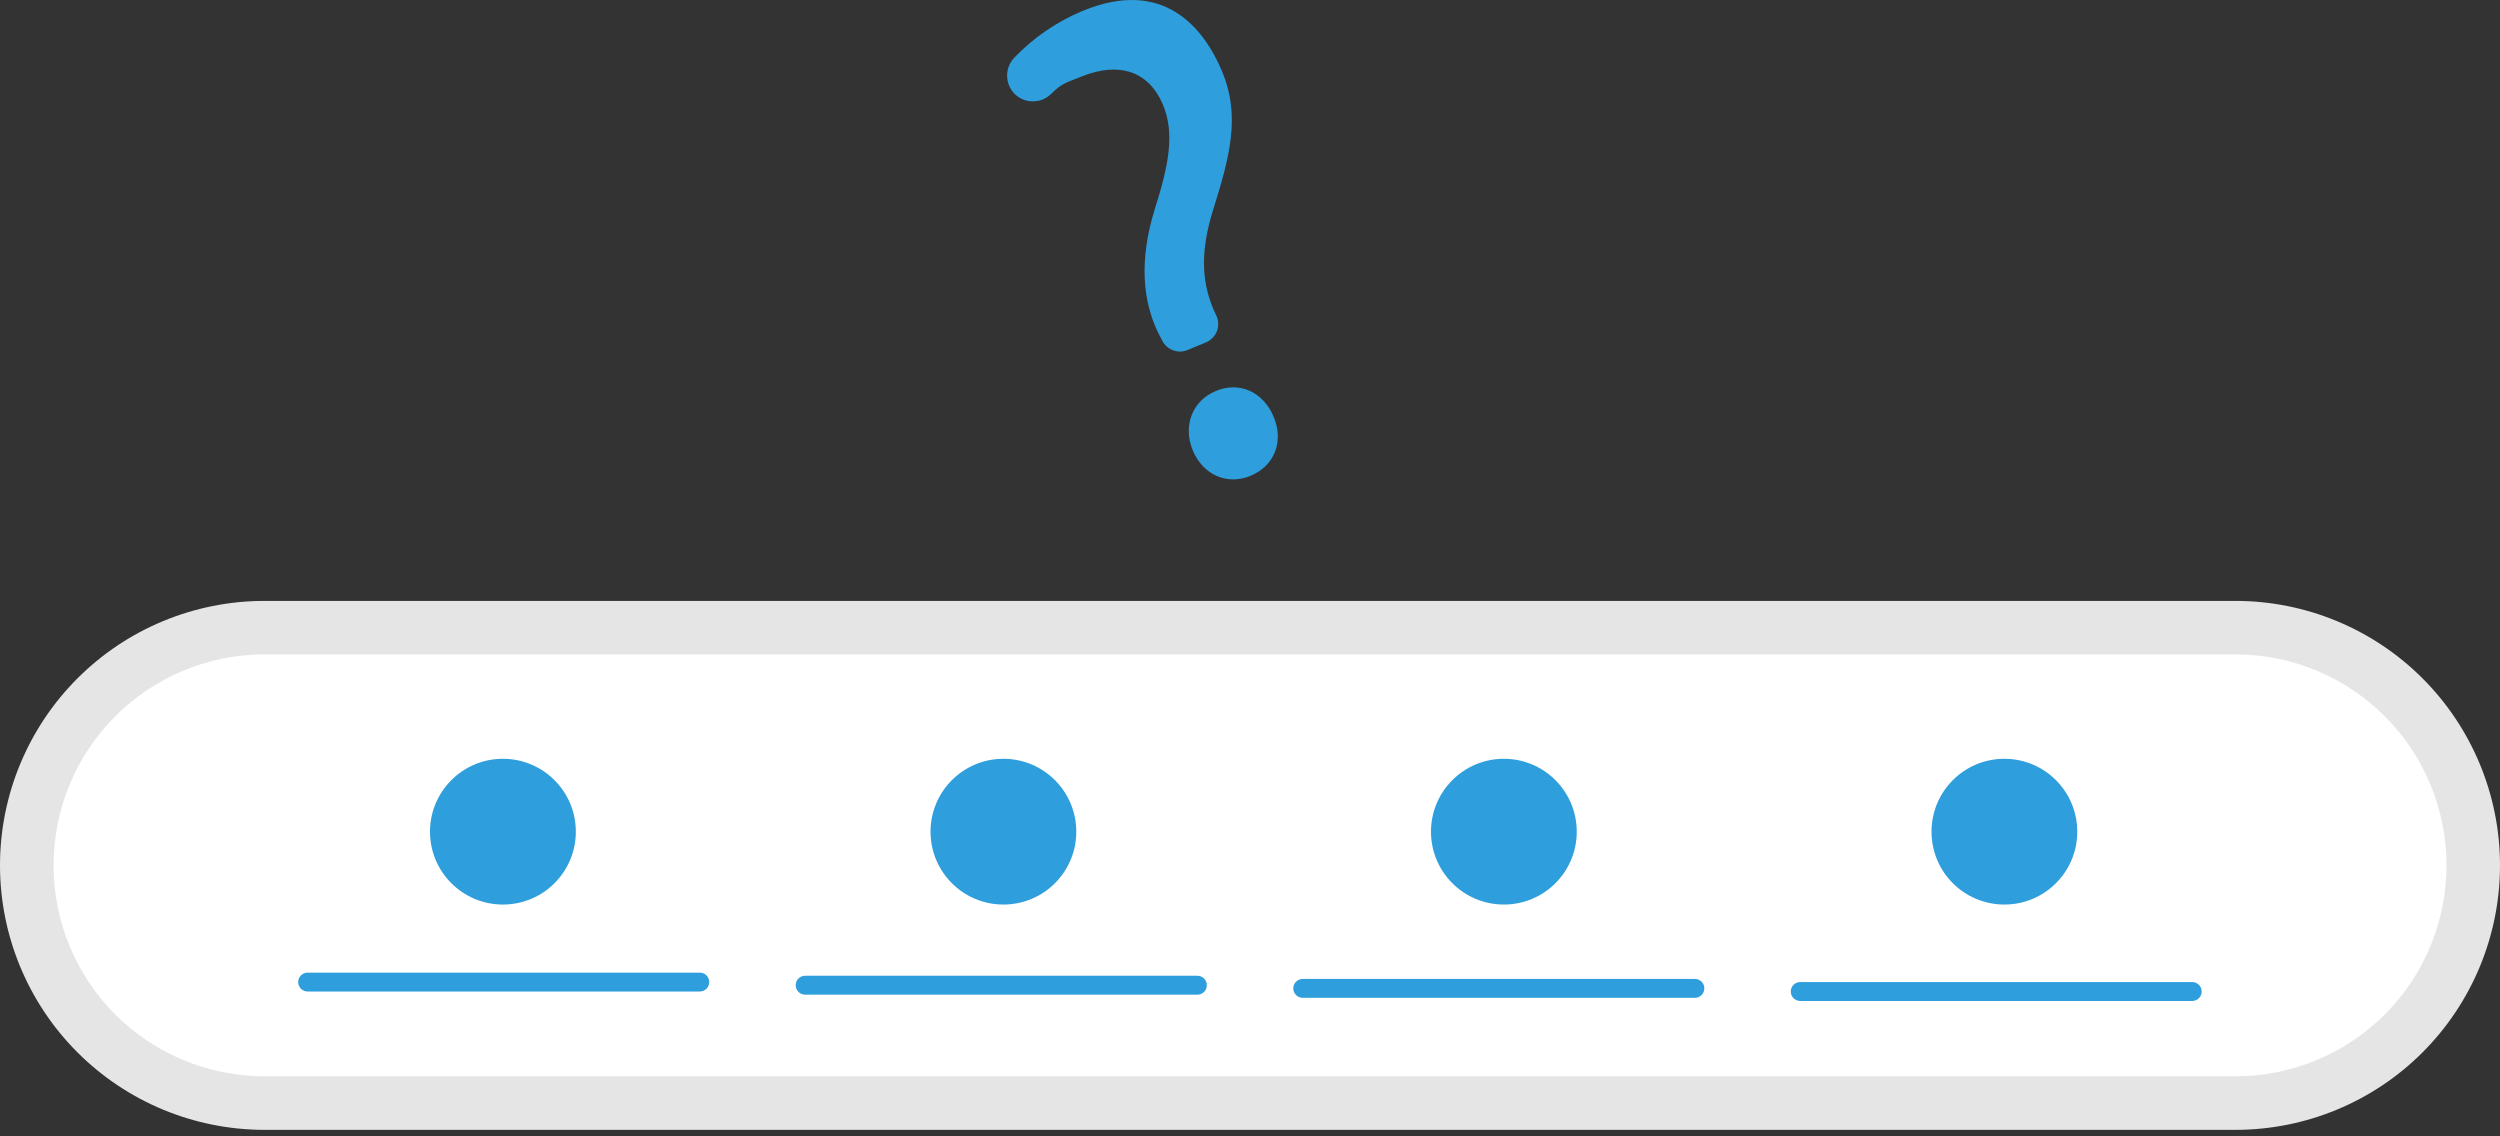 <svg width="33" height="15" viewBox="0 0 33 15" fill="none" xmlns="http://www.w3.org/2000/svg">
<rect x="0" y="0" width="33" height="15" fill="#333333" stroke="none"/>
<path d="M3.491 7.932C2.565 7.932 1.677 8.3 1.023 8.954C0.368 9.609 0 10.497 0 11.423C0 12.349 0.368 13.237 1.023 13.892C1.677 14.546 2.565 14.914 3.491 14.914H29.509C30.435 14.914 31.323 14.546 31.977 13.892C32.632 13.237 33 12.349 33 11.423C33 10.497 32.632 9.609 31.977 8.954C31.323 8.3 30.435 7.932 29.509 7.932H3.491Z" fill="#E5E5E5"/>
<path d="M3.491 8.638C2.753 8.638 2.044 8.932 1.522 9.454C1 9.976 0.707 10.684 0.707 11.423C0.707 12.161 1 12.87 1.522 13.392C2.044 13.914 2.753 14.207 3.491 14.207H29.509C30.247 14.207 30.956 13.914 31.478 13.392C32 12.87 32.294 12.161 32.294 11.423C32.294 10.684 32 9.976 31.478 9.454C30.956 8.932 30.247 8.638 29.509 8.638H3.491Z" fill="white"/>
<path d="M9.238 13.088H4.062C4.045 13.088 4.029 13.085 4.014 13.079C3.998 13.072 3.985 13.063 3.973 13.052C3.961 13.04 3.952 13.026 3.946 13.011C3.939 12.996 3.936 12.98 3.936 12.963C3.936 12.947 3.939 12.931 3.946 12.915C3.952 12.9 3.961 12.886 3.973 12.875C3.985 12.863 3.998 12.854 4.014 12.848C4.029 12.842 4.045 12.838 4.062 12.839H9.238C9.271 12.839 9.303 12.852 9.326 12.875C9.349 12.899 9.362 12.93 9.362 12.963C9.362 12.996 9.349 13.028 9.326 13.051C9.303 13.075 9.271 13.088 9.238 13.088Z" fill="#2E9EDD"/>
<path d="M15.805 13.13H10.628C10.612 13.13 10.596 13.127 10.58 13.12C10.565 13.114 10.551 13.105 10.54 13.093C10.528 13.082 10.519 13.068 10.512 13.053C10.506 13.037 10.503 13.021 10.503 13.005C10.503 12.988 10.506 12.972 10.512 12.957C10.519 12.942 10.528 12.928 10.54 12.916C10.551 12.905 10.565 12.896 10.58 12.889C10.596 12.883 10.612 12.88 10.628 12.88H15.805C15.821 12.88 15.838 12.883 15.853 12.889C15.868 12.896 15.882 12.905 15.894 12.916C15.905 12.928 15.915 12.942 15.921 12.957C15.927 12.972 15.93 12.988 15.93 13.005C15.93 13.021 15.927 13.037 15.921 13.053C15.915 13.068 15.905 13.082 15.894 13.093C15.882 13.105 15.868 13.114 15.853 13.12C15.838 13.127 15.821 13.13 15.805 13.13Z" fill="#2E9EDD"/>
<path d="M22.372 13.171H17.195C17.162 13.171 17.131 13.158 17.108 13.134C17.084 13.111 17.071 13.079 17.071 13.046C17.071 13.013 17.084 12.982 17.108 12.959C17.131 12.935 17.162 12.922 17.195 12.922H22.372C22.388 12.922 22.404 12.925 22.42 12.931C22.435 12.937 22.449 12.946 22.46 12.958C22.472 12.97 22.481 12.983 22.488 12.998C22.494 13.014 22.497 13.03 22.497 13.046C22.497 13.063 22.494 13.079 22.488 13.094C22.481 13.11 22.472 13.123 22.46 13.135C22.449 13.146 22.435 13.156 22.42 13.162C22.404 13.168 22.388 13.171 22.372 13.171Z" fill="#2E9EDD"/>
<path d="M28.938 13.213H23.762C23.729 13.212 23.698 13.199 23.674 13.176C23.651 13.152 23.638 13.121 23.638 13.088C23.638 13.055 23.651 13.023 23.674 13C23.698 12.977 23.729 12.963 23.762 12.963H28.938C28.971 12.963 29.003 12.977 29.026 13C29.049 13.023 29.062 13.055 29.062 13.088C29.062 13.121 29.049 13.152 29.026 13.176C29.003 13.199 28.971 13.212 28.938 13.213Z" fill="#2E9EDD"/>
<path d="M6.638 11.94C7.17 11.94 7.601 11.51 7.601 10.978C7.601 10.447 7.17 10.016 6.638 10.016C6.107 10.016 5.676 10.447 5.676 10.978C5.676 11.51 6.107 11.94 6.638 11.94Z" fill="#2E9EDD"/>
<path d="M13.245 11.94C13.776 11.94 14.207 11.51 14.207 10.978C14.207 10.447 13.776 10.016 13.245 10.016C12.714 10.016 12.283 10.447 12.283 10.978C12.283 11.51 12.714 11.94 13.245 11.94Z" fill="#2E9EDD"/>
<path d="M19.851 11.94C20.383 11.94 20.813 11.51 20.813 10.978C20.813 10.447 20.383 10.016 19.851 10.016C19.32 10.016 18.889 10.447 18.889 10.978C18.889 11.51 19.32 11.94 19.851 11.94Z" fill="#2E9EDD"/>
<path d="M26.458 11.94C26.989 11.94 27.42 11.51 27.42 10.978C27.42 10.447 26.989 10.016 26.458 10.016C25.926 10.016 25.496 10.447 25.496 10.978C25.496 11.51 25.926 11.94 26.458 11.94Z" fill="#2E9EDD"/>
<path d="M16.507 6.281C16.2 6.409 15.88 6.269 15.746 5.948C15.61 5.622 15.737 5.291 16.049 5.161C16.36 5.031 16.674 5.171 16.813 5.503C16.949 5.829 16.823 6.149 16.507 6.281ZM15.92 4.519L15.676 4.62C15.615 4.646 15.547 4.647 15.485 4.624C15.423 4.602 15.372 4.556 15.342 4.498L15.33 4.474C15.068 4.001 15.038 3.427 15.241 2.767C15.43 2.175 15.508 1.759 15.351 1.382C15.168 0.946 14.78 0.809 14.284 1.007C14.092 1.087 14.03 1.086 13.879 1.236C13.846 1.269 13.807 1.295 13.764 1.313C13.721 1.33 13.674 1.339 13.628 1.338C13.583 1.338 13.538 1.328 13.497 1.31C13.456 1.292 13.418 1.266 13.387 1.233C13.328 1.17 13.294 1.086 13.294 0.999C13.293 0.913 13.326 0.829 13.385 0.765C13.639 0.499 13.946 0.288 14.286 0.146C15.351 -0.298 15.887 0.358 16.133 0.946C16.373 1.521 16.238 2.054 16.021 2.745C15.839 3.318 15.85 3.744 16.056 4.167C16.071 4.198 16.079 4.233 16.08 4.268C16.082 4.304 16.076 4.339 16.063 4.372C16.05 4.405 16.031 4.435 16.006 4.46C15.982 4.485 15.952 4.505 15.92 4.519Z" fill="#2E9EDD"/>
</svg>
